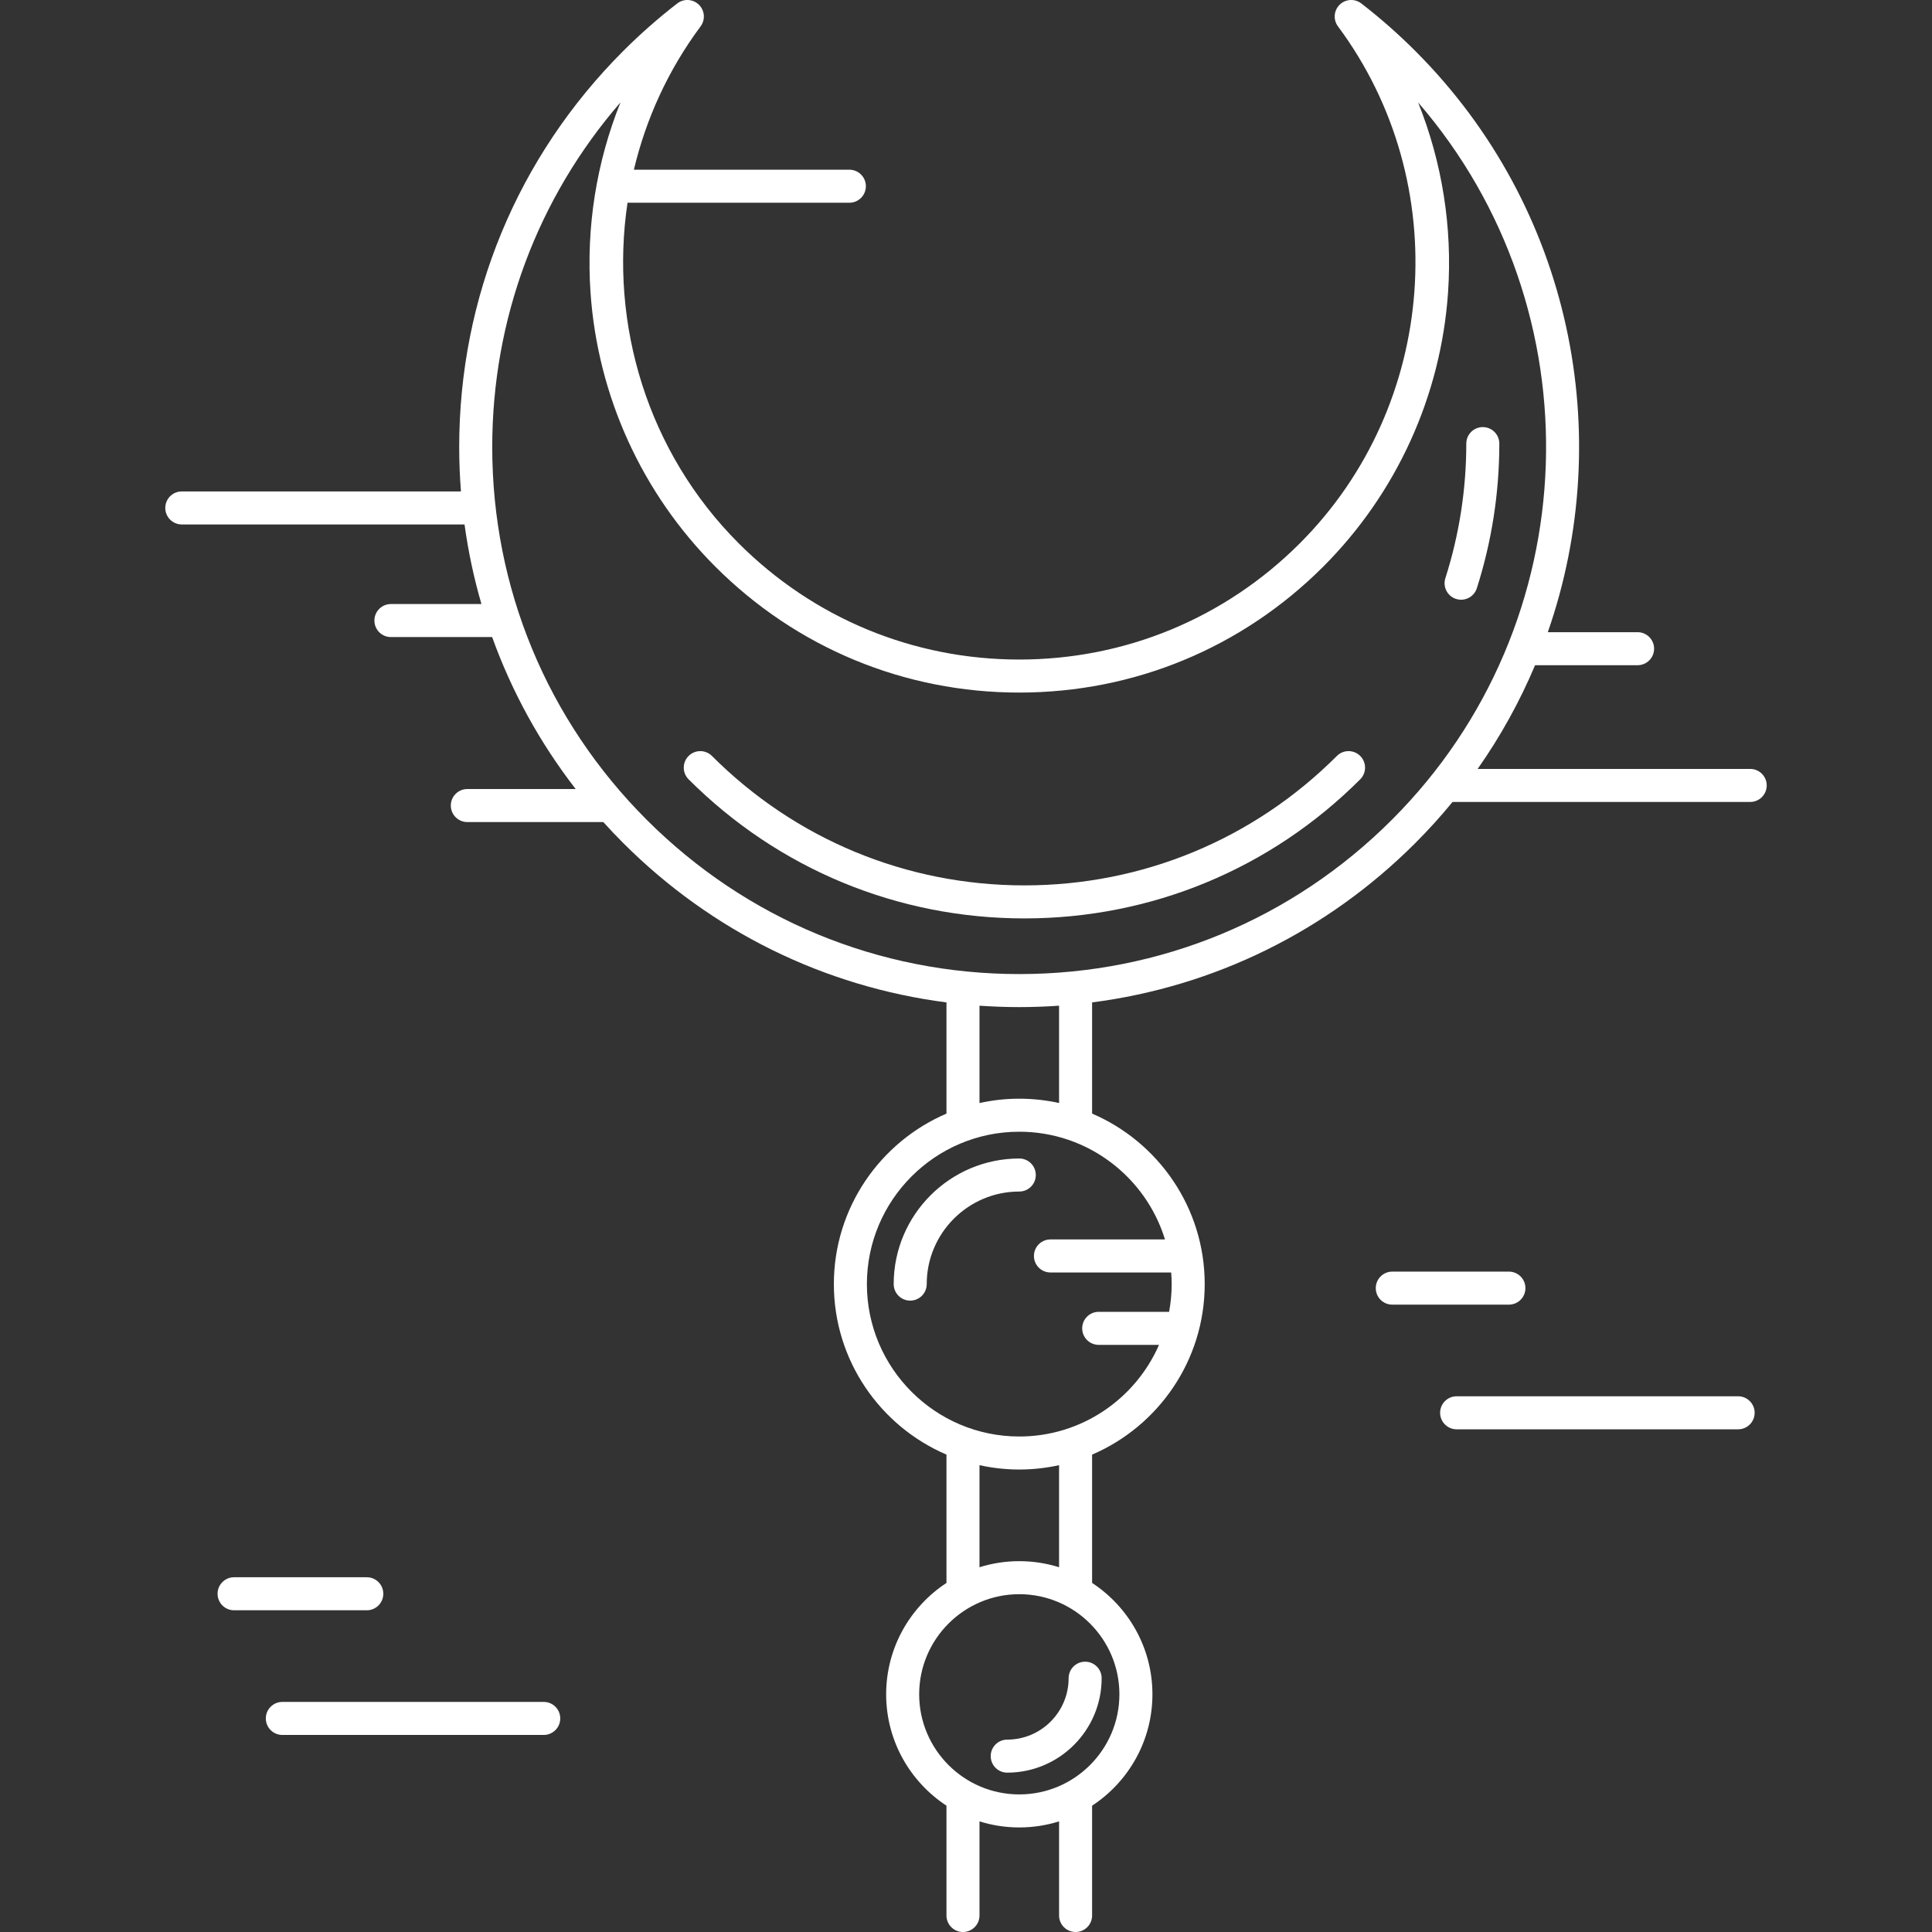 <?xml version="1.0" encoding="iso-8859-1"?>
<!-- Generator: Adobe Illustrator 18.0.0, SVG Export Plug-In . SVG Version: 6.00 Build 0)  -->
<!DOCTYPE svg PUBLIC "-//W3C//DTD SVG 1.1//EN" "http://www.w3.org/Graphics/SVG/1.1/DTD/svg11.dtd">
<svg xmlns="http://www.w3.org/2000/svg" xmlns:xlink="http://www.w3.org/1999/xlink" version="1.1" id="Capa_1" x="0px" y="0px" viewBox="0 0 497.2 497.2" style="enable-background:new 0 0 497.2 497.2;" xml:space="preserve" width="512px" height="512px">
<rect x="0" y="0" width="497.2" height="497.2" fill="#333333" stroke="none"/>
<g>
	<path d="M381.602,109.912c-0.001,0-0.001,0-0.001,0c-2.347,0-4.25,1.902-4.25,4.249c-0.002,11.787-1.814,23.441-5.386,34.639   c-0.714,2.236,0.522,4.627,2.757,5.34c0.43,0.137,0.865,0.202,1.293,0.202c1.8,0,3.472-1.153,4.048-2.959   c3.839-12.033,5.786-24.556,5.788-37.221C385.851,111.815,383.949,109.912,381.602,109.912z" fill="#FFFFFF"/>
	<path d="M344.044,194.546c-21.479,21.479-50.037,33.308-80.412,33.308s-58.933-11.829-80.411-33.307   c-1.658-1.659-4.352-1.659-6.01,0c-1.66,1.66-1.66,4.351,0,6.011c23.084,23.084,53.775,35.797,86.421,35.796   c32.645,0,63.338-12.713,86.422-35.797c1.66-1.66,1.66-4.351,0-6.011C348.396,192.887,345.702,192.887,344.044,194.546z" fill="#FFFFFF"/>
	<path d="M229.991,330.464c0,2.347,1.902,4.25,4.25,4.25c2.348,0,4.25-1.903,4.25-4.25c0-13.136,10.687-23.823,23.822-23.823   c2.348,0,4.25-1.903,4.25-4.25c0-2.347-1.902-4.25-4.25-4.25C244.491,298.141,229.991,312.641,229.991,330.464z" fill="#FFFFFF"/>
	<path d="M275.01,431.888c0,8.713-7.089,15.802-15.802,15.802c-2.348,0-4.25,1.903-4.25,4.25s1.902,4.25,4.25,4.25   c13.4,0,24.302-10.902,24.302-24.302c0-2.347-1.902-4.25-4.25-4.25C276.913,427.638,275.01,429.541,275.01,431.888z" fill="#FFFFFF"/>
	<path d="M450.413,197.881h-70.14c5.942-8.452,10.865-17.405,14.778-26.688h26.383c2.348,0,4.25-1.903,4.25-4.25   s-1.902-4.25-4.25-4.25h-23.104c17.646-50.622,6.279-109.194-34.1-149.573c-4.362-4.362-9.037-8.478-13.895-12.233   c-1.681-1.298-4.061-1.158-5.577,0.33c-1.515,1.487-1.7,3.865-0.433,5.569c29.966,40.286,25.747,97.48-9.813,133.04   c-19.286,19.286-44.928,29.907-72.202,29.907c-27.273,0-52.915-10.621-72.201-29.907c-23.483-23.482-33.287-56.399-28.615-87.652   h57.09c2.348,0,4.25-1.903,4.25-4.25c0-2.347-1.902-4.25-4.25-4.25H163.13c3.098-13.055,8.796-25.632,17.168-36.888   c1.268-1.704,1.082-4.083-0.434-5.57c-1.515-1.488-3.897-1.629-5.576-0.329c-4.867,3.764-9.542,7.88-13.895,12.233   c-27.224,27.224-42.217,63.42-42.217,101.92c0,3.835,0.155,7.646,0.45,11.429H46.786c-2.348,0-4.25,1.903-4.25,4.25   c0,2.347,1.902,4.25,4.25,4.25h72.759c0.957,6.96,2.414,13.8,4.354,20.479h-23.296c-2.348,0-4.25,1.903-4.25,4.25   s1.902,4.25,4.25,4.25h26.048c5.04,14.007,12.266,27.182,21.498,39.107h-27.882c-2.348,0-4.25,1.903-4.25,4.25   s1.902,4.25,4.25,4.25h34.992c1.66,1.837,3.371,3.641,5.135,5.405c22.756,22.755,51.781,36.957,83.18,41.009v28.616   c-17.023,7.297-28.979,24.217-28.979,43.879c0,19.662,11.956,36.582,28.979,43.879v33.022   c-9.339,6.126-15.523,16.683-15.523,28.663s6.185,22.537,15.523,28.663v28.259c0,2.347,1.902,4.25,4.25,4.25s4.25-1.903,4.25-4.25   v-24.222c3.234,1.015,6.674,1.564,10.239,1.564c3.565,0,7.005-0.549,10.239-1.564v24.222c0,2.347,1.902,4.25,4.25,4.25   c2.348,0,4.25-1.903,4.25-4.25v-28.258c9.34-6.126,15.524-16.684,15.524-28.664c0-11.979-6.185-22.536-15.524-28.663v-33.022   c17.022-7.297,28.978-24.217,28.978-43.879c0-19.662-11.956-36.581-28.978-43.879V257.97c31.398-4.051,60.424-18.253,83.18-41.009   c3.402-3.402,6.594-6.935,9.583-10.58h76.599c2.348,0,4.25-1.903,4.25-4.25S452.761,197.881,450.413,197.881z M288.077,436.028   c0,14.206-11.558,25.764-25.764,25.764c-14.206,0-25.763-11.558-25.763-25.764c0-14.206,11.557-25.763,25.763-25.763   C276.519,410.265,288.077,421.822,288.077,436.028z M272.552,403.329c-3.234-1.015-6.674-1.564-10.239-1.564   c-3.565,0-7.005,0.549-10.239,1.564v-26.265c3.301,0.725,6.725,1.118,10.239,1.118c3.515,0,6.938-0.394,10.239-1.118V403.329z    M299.808,318.969h-29.475c-2.348,0-4.25,1.903-4.25,4.25s1.902,4.25,4.25,4.25h31.071c0.075,0.99,0.126,1.986,0.126,2.995   c0,2.437-0.234,4.819-0.662,7.134h-18.115c-2.348,0-4.25,1.903-4.25,4.25s1.902,4.25,4.25,4.25h15.518   c-6.053,13.865-19.889,23.584-35.958,23.584c-21.625,0-39.218-17.593-39.218-39.218c0-21.624,17.593-39.218,39.218-39.218   C279.939,291.247,294.883,302.937,299.808,318.969z M272.552,283.865c-3.301-0.725-6.725-1.118-10.239-1.118   c-3.515,0-6.939,0.394-10.239,1.118v-25.049c3.392,0.237,6.806,0.361,10.239,0.361s6.848-0.125,10.239-0.361V283.865z    M358.222,210.95c-25.618,25.619-59.68,39.727-95.909,39.727s-70.291-14.108-95.909-39.727   c-25.618-25.618-39.727-59.679-39.727-95.909c0-32.924,11.652-64.057,33.005-88.691c-6.178,15.383-8.869,32.109-7.711,48.928   c1.833,26.615,13.244,51.673,32.131,70.559c20.891,20.891,48.667,32.396,78.211,32.396c29.545,0,57.32-11.505,78.212-32.396   c18.887-18.887,30.298-43.945,32.131-70.559c1.158-16.815-1.533-33.537-7.706-48.917C411.002,79.588,408.76,160.413,358.222,210.95   z" fill="#FFFFFF"/>
	<path d="M447.309,359.333h-72.446c-2.348,0-4.25,1.903-4.25,4.25c0,2.347,1.902,4.25,4.25,4.25h72.446   c2.348,0,4.25-1.903,4.25-4.25C451.559,361.235,449.657,359.333,447.309,359.333z" fill="#FFFFFF"/>
	<path d="M392.567,331.5c0-2.347-1.902-4.25-4.25-4.25h-30.013c-2.348,0-4.25,1.903-4.25,4.25c0,2.347,1.902,4.25,4.25,4.25h30.013   C390.664,335.75,392.567,333.847,392.567,331.5z" fill="#FFFFFF"/>
	<path d="M139.931,437.988H72.659c-2.348,0-4.25,1.903-4.25,4.25c0,2.347,1.902,4.25,4.25,4.25h67.272c2.348,0,4.25-1.903,4.25-4.25   C144.181,439.891,142.279,437.988,139.931,437.988z" fill="#FFFFFF"/>
	<path d="M98.644,410.155c0-2.347-1.902-4.25-4.25-4.25H60.241c-2.348,0-4.25,1.903-4.25,4.25c0,2.347,1.902,4.25,4.25,4.25h34.153   C96.742,414.405,98.644,412.502,98.644,410.155z" fill="#FFFFFF"/>
</g>
<g>
</g>
<g>
</g>
<g>
</g>
<g>
</g>
<g>
</g>
<g>
</g>
<g>
</g>
<g>
</g>
<g>
</g>
<g>
</g>
<g>
</g>
<g>
</g>
<g>
</g>
<g>
</g>
<g>
</g>
</svg>
